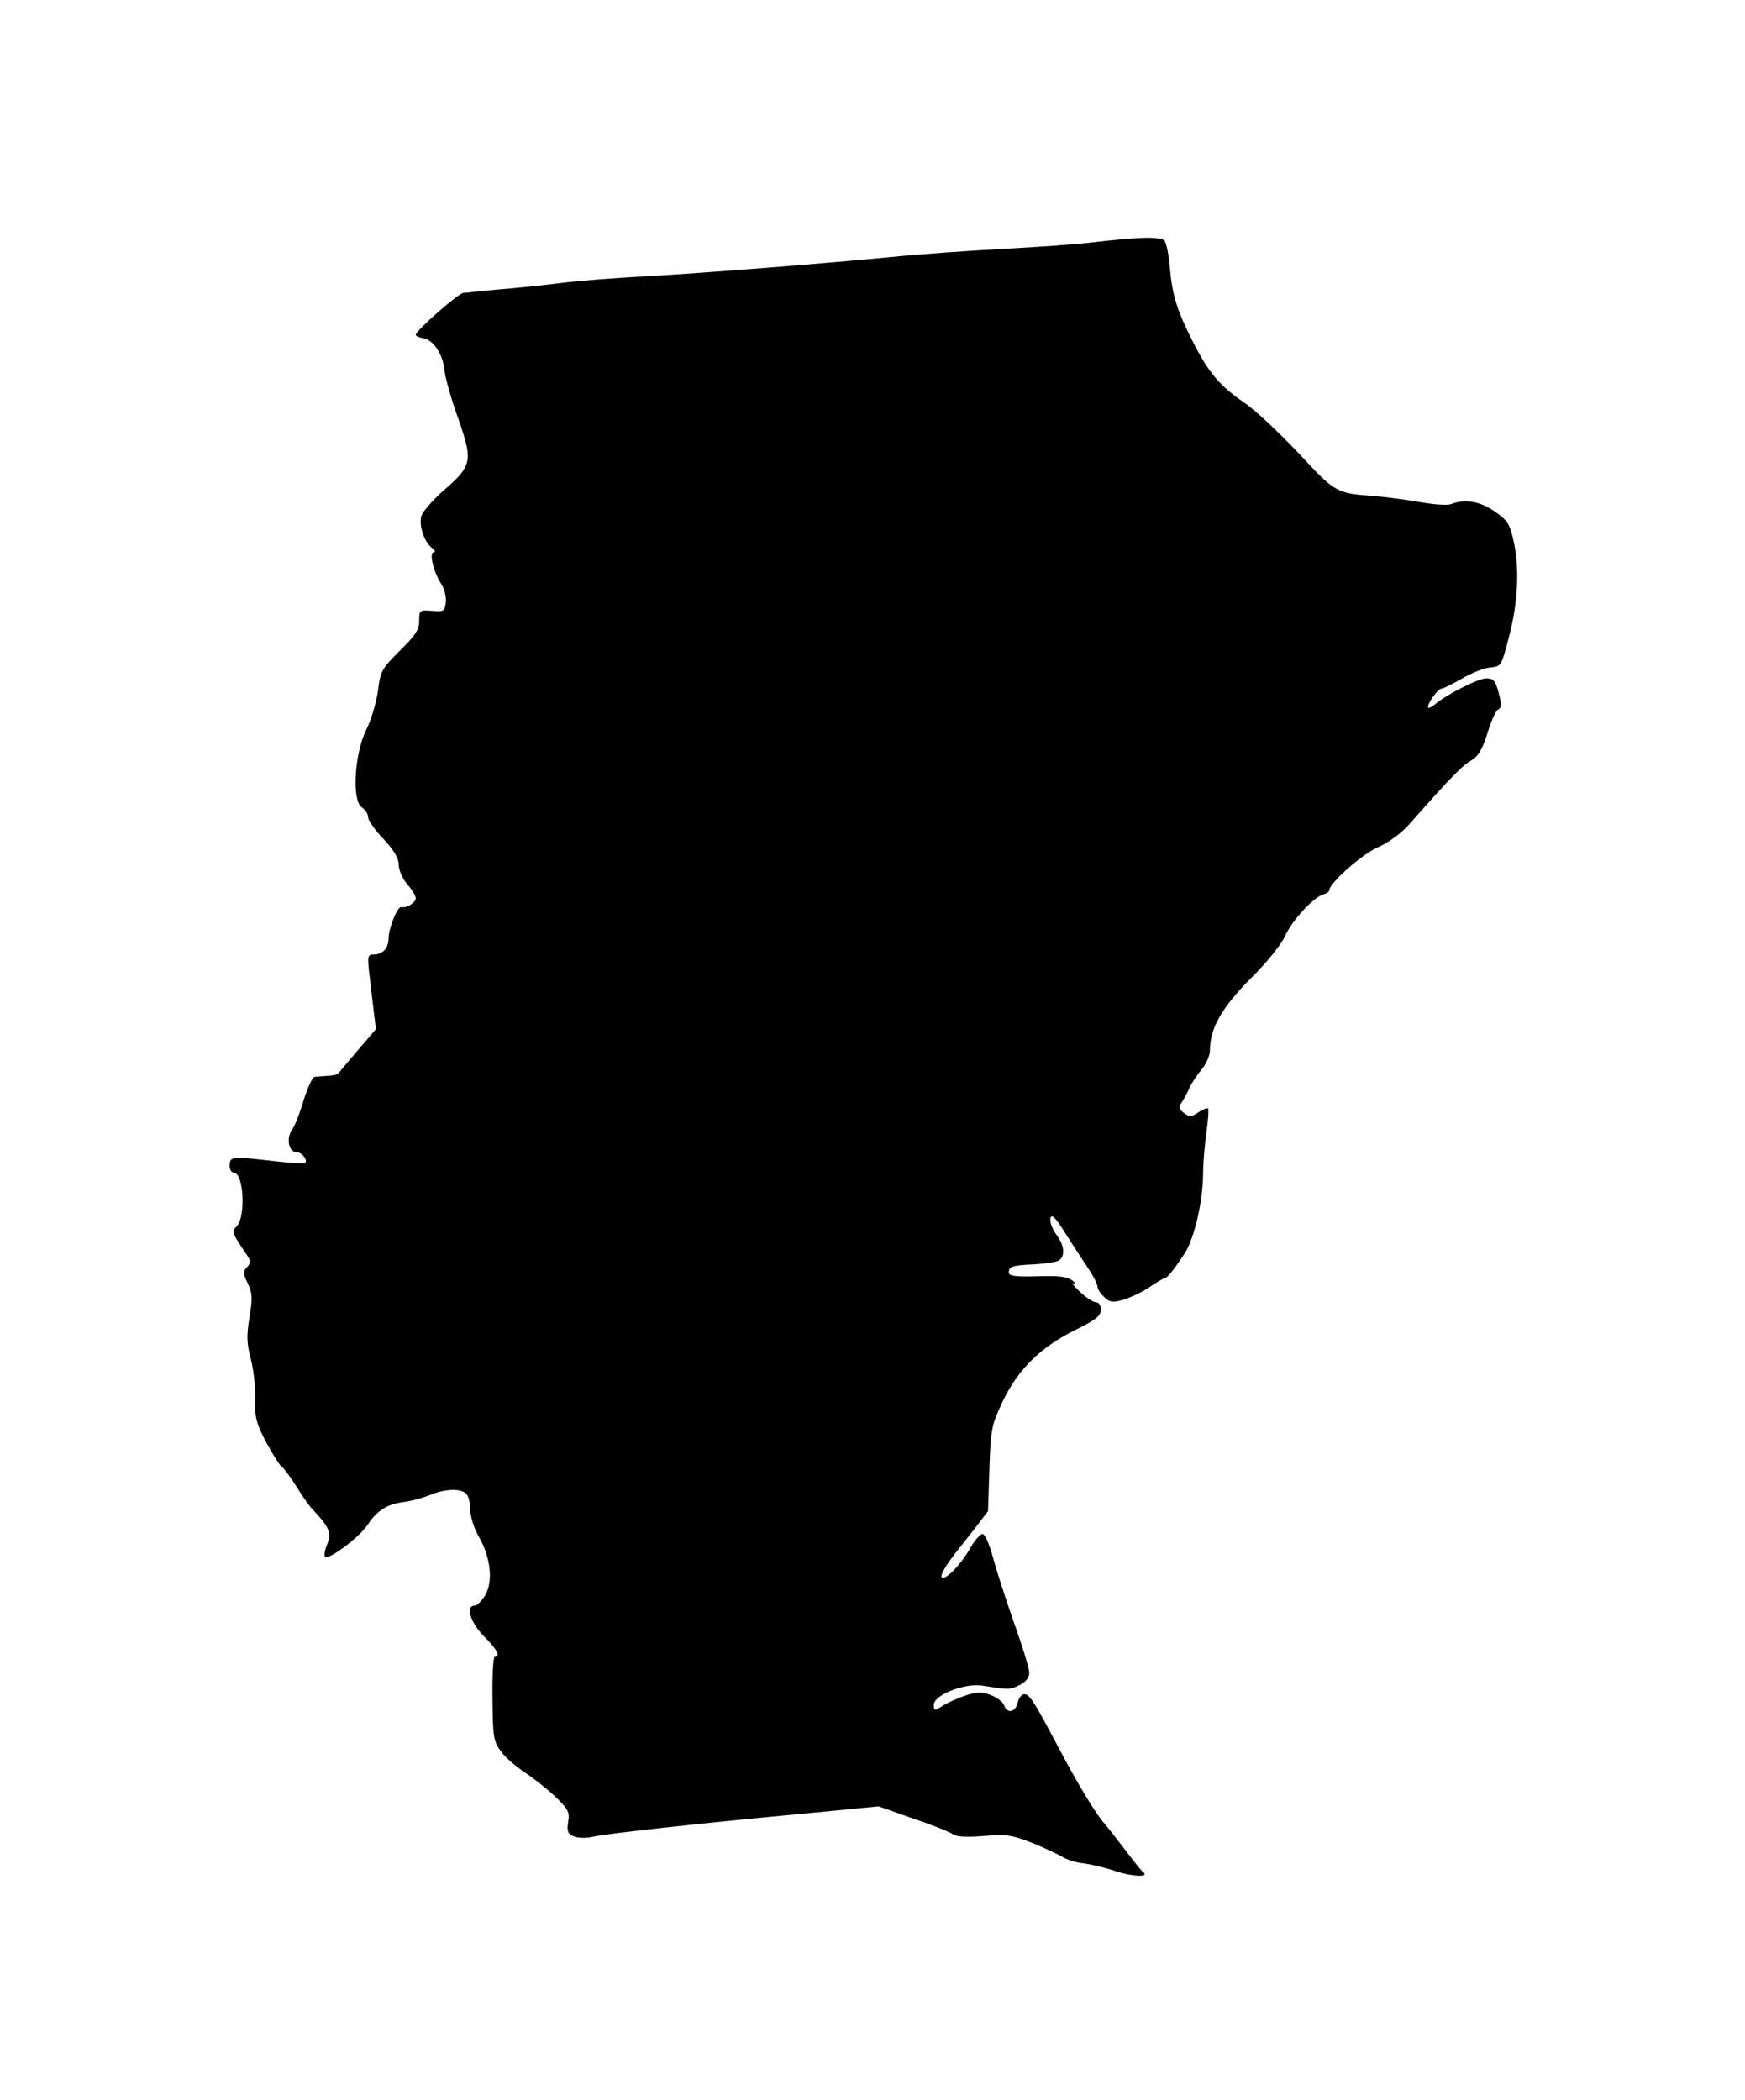 <?xml version="1.0" standalone="no"?>
<!DOCTYPE svg PUBLIC "-//W3C//DTD SVG 20010904//EN"
 "http://www.w3.org/TR/2001/REC-SVG-20010904/DTD/svg10.dtd">
<svg version="1.0" xmlns="http://www.w3.org/2000/svg"
 width="512pt" height="616pt" viewBox="0 0 512 616"
 preserveAspectRatio="xMidYMid meet">

<g transform="translate(0,616) scale(0.1,-0.1)"
fill="#000000" stroke="none">
<path d="M3350 5462 c-30 -1 -95 -7 -145 -13 -49 -6 -166 -14 -260 -19 -93 -5
-242 -15 -330 -24 -219 -21 -538 -46 -725 -57 -85 -4 -191 -13 -235 -18 -44
-6 -114 -13 -155 -17 -41 -3 -86 -8 -100 -9 -14 -2 -32 -4 -40 -4 -15 -1 -140
-111 -140 -123 0 -4 10 -8 21 -10 30 -4 58 -46 63 -93 2 -22 20 -87 41 -144
43 -125 41 -137 -46 -212 -31 -28 -60 -61 -63 -74 -7 -28 9 -75 31 -92 9 -7
12 -13 6 -13 -15 0 -1 -58 21 -92 10 -15 16 -39 14 -55 -3 -26 -6 -28 -40 -25
-37 3 -38 2 -38 -29 0 -26 -11 -43 -57 -88 -53 -53 -57 -60 -64 -118 -5 -34
-20 -85 -34 -113 -35 -70 -43 -207 -14 -228 11 -7 19 -20 19 -29 0 -9 20 -38
45 -64 31 -33 45 -57 45 -76 0 -15 11 -41 25 -57 14 -16 25 -35 25 -41 0 -13
-28 -30 -43 -26 -11 2 -37 -63 -37 -92 0 -28 -17 -47 -43 -47 -18 0 -19 -5
-14 -52 4 -29 9 -79 13 -110 l7 -57 -54 -63 c-30 -35 -55 -65 -57 -68 -1 -2
-15 -5 -30 -6 -15 -1 -32 -2 -39 -3 -6 0 -20 -31 -32 -68 -11 -38 -26 -76 -34
-87 -18 -25 -10 -66 13 -66 16 0 34 -23 25 -32 -3 -2 -39 0 -82 5 -133 15
-138 15 -139 -10 -1 -13 5 -23 12 -23 29 0 36 -130 8 -158 -15 -15 -14 -18 32
-86 10 -15 10 -21 -1 -33 -12 -12 -12 -19 2 -48 14 -29 14 -44 5 -100 -9 -53
-8 -77 4 -122 8 -31 14 -84 13 -118 -2 -52 3 -71 32 -126 19 -35 39 -67 46
-72 6 -4 25 -30 43 -58 17 -28 40 -61 52 -72 45 -48 51 -65 38 -97 -7 -17 -10
-33 -6 -37 10 -10 100 57 124 93 28 43 58 62 108 68 22 3 56 12 77 21 44 18
89 19 105 3 7 -7 12 -28 12 -48 0 -19 11 -54 25 -78 35 -61 42 -131 19 -171
-10 -17 -24 -31 -31 -31 -28 0 -13 -50 27 -90 38 -38 50 -60 32 -60 -5 0 -8
-55 -7 -123 1 -113 3 -125 25 -155 13 -18 46 -46 72 -63 26 -17 66 -49 89 -71
36 -35 41 -44 36 -73 -4 -27 -1 -34 16 -42 13 -5 37 -6 57 -1 40 9 300 38 621
68 l217 21 102 -36 c57 -19 109 -40 116 -46 9 -7 40 -9 89 -5 68 6 84 3 143
-20 37 -15 77 -34 89 -41 12 -8 40 -17 62 -19 22 -3 66 -13 97 -24 51 -16 99
-17 77 -1 -4 3 -28 33 -53 66 -25 33 -51 66 -58 74 -23 24 -78 114 -137 226
-72 136 -84 155 -100 155 -7 0 -16 -11 -19 -25 -7 -29 -32 -33 -40 -7 -4 10
-21 23 -40 30 -27 10 -41 9 -77 -3 -24 -9 -54 -22 -66 -31 -21 -13 -23 -13
-23 5 0 29 92 65 144 56 74 -12 80 -12 108 2 18 9 28 22 28 36 0 12 -20 78
-45 147 -24 69 -52 155 -62 193 -10 37 -23 67 -30 67 -7 0 -24 -19 -37 -43
-29 -50 -73 -94 -83 -84 -5 6 13 37 49 82 5 6 26 33 48 61 l39 51 4 124 c4
118 6 128 40 200 45 93 111 158 215 209 57 28 72 40 72 58 0 13 -6 22 -15 22
-8 0 -29 14 -47 31 -18 17 -26 28 -18 24 9 -4 7 0 -3 8 -14 12 -40 15 -103 13
-62 -2 -84 1 -84 10 0 19 9 22 75 25 33 2 66 7 73 12 18 14 15 44 -9 76 -12
16 -19 37 -17 47 3 14 14 4 42 -41 21 -33 51 -79 67 -103 16 -23 29 -49 29
-56 0 -7 9 -21 20 -31 17 -16 25 -17 59 -7 21 7 55 23 75 37 20 14 40 25 43
25 7 0 26 23 59 73 28 43 54 154 54 235 0 31 5 86 10 122 5 35 7 66 5 68 -2 3
-15 -2 -29 -11 -20 -14 -26 -14 -42 -2 -16 12 -17 17 -6 32 6 10 17 29 22 42
6 13 22 37 35 53 14 16 25 42 25 56 0 65 34 125 118 210 48 47 92 102 103 127
20 45 81 111 111 121 10 3 18 8 18 12 0 21 96 106 142 126 32 14 70 42 92 67
122 138 154 171 181 187 23 14 34 33 49 80 10 34 24 66 31 70 11 6 11 16 2 50
-9 35 -15 42 -36 42 -24 0 -120 -49 -153 -78 -10 -8 -18 -11 -18 -6 0 14 30
54 40 54 5 0 31 13 59 29 27 16 64 31 83 33 33 3 33 4 55 88 27 101 32 203 14
283 -11 50 -18 61 -56 87 -43 30 -88 37 -128 21 -11 -4 -51 -1 -90 6 -40 7
-101 15 -137 18 -109 8 -112 9 -221 127 -57 60 -128 127 -160 148 -68 47 -100
84 -142 164 -52 100 -67 147 -74 226 -3 41 -11 79 -17 85 -6 5 -36 9 -66 7z"/>
</g>
</svg>
